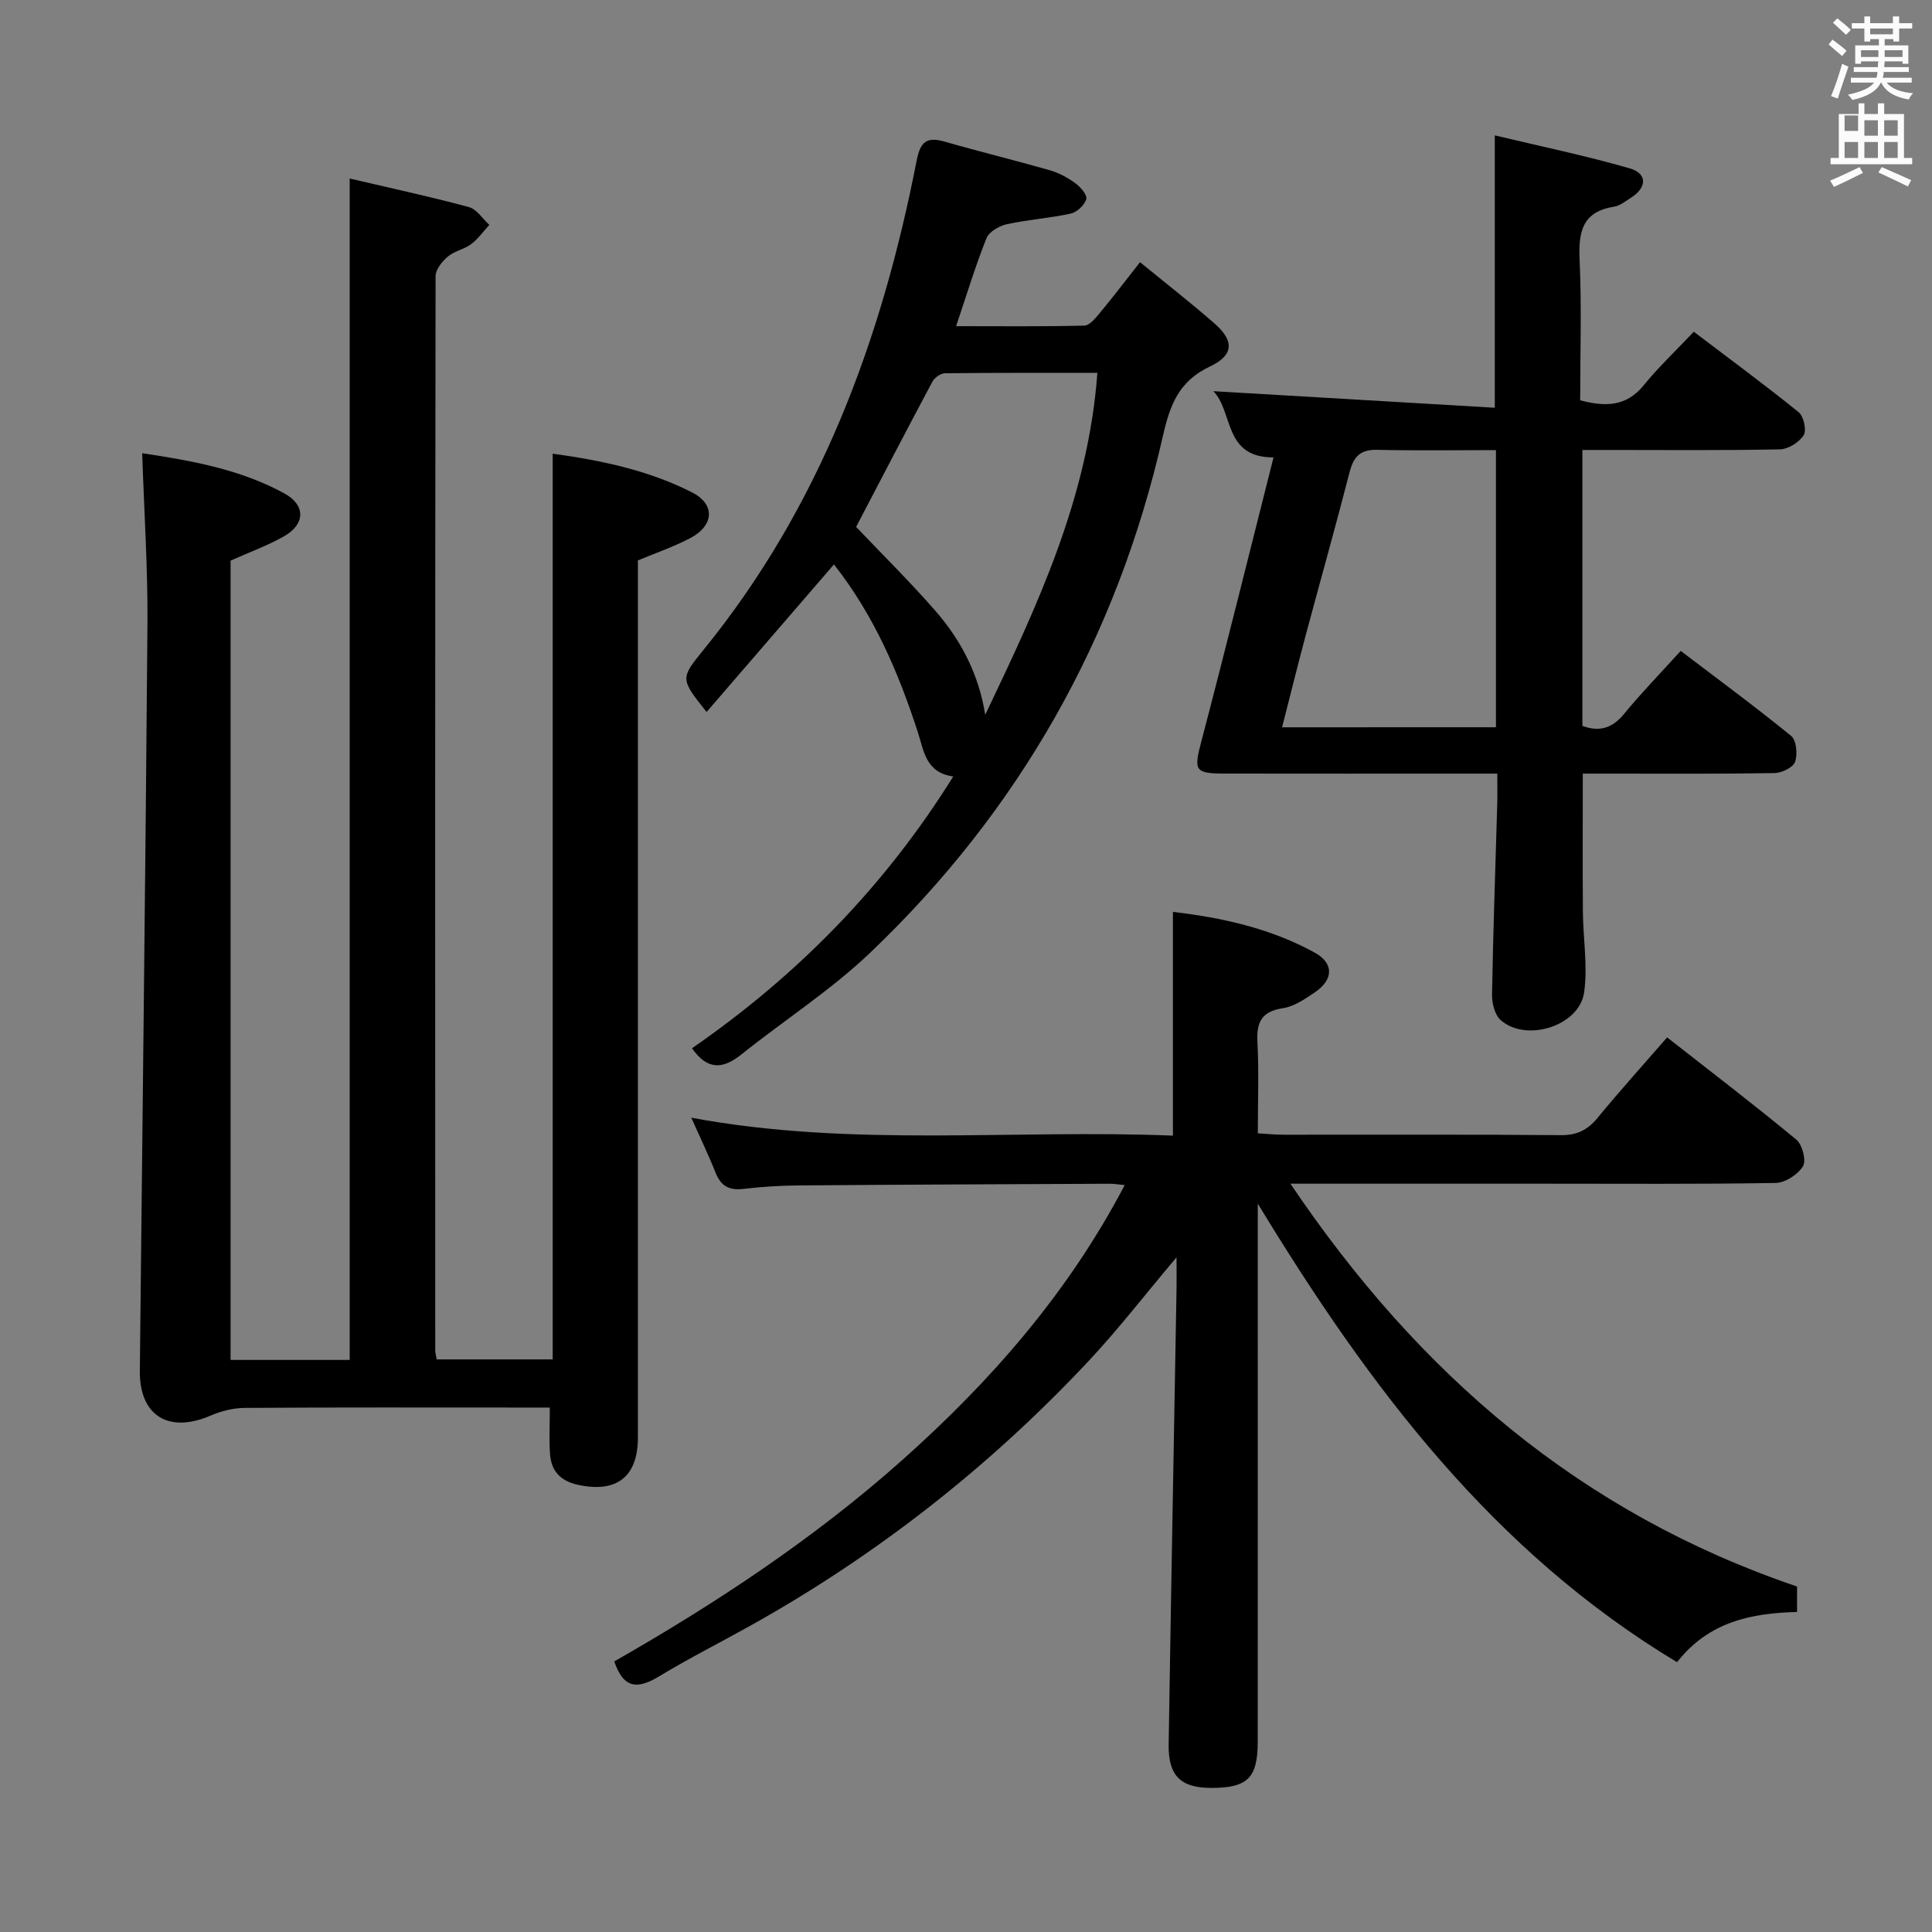 <svg enable-background="new 0 0 400 400" viewBox="0 0 400 400" xmlns="http://www.w3.org/2000/svg"><rect x="0" y="0" width="400" height="400" fill="#808080" stroke="none"/><path d="m378.6 9.2.8-1c.9.7 1.9 1.4 2.9 2.3l-.9 1.1c-1.1-.9-2-1.7-2.8-2.4zm.5 10.7c.9-2.1 1.6-4.3 2.3-6.7.4.2.8.4 1.3.6-.7 2.1-1.5 4.3-2.2 6.6zm.4-15.2.9-.9c1 .8 2 1.6 2.8 2.4l-1 1c-1-.9-1.9-1.8-2.7-2.5zm12.5-1.3h1.2v1.4h2.7v1.1h-2.7v2.7h-1.2v-.5h-1.8v1.3h4.9v3.8h-1.2v-.5h-3.7c0 .4-.1.9-.1 1.2h5.1v1h-5.2c0 .5-.1.9-.2 1.2h6v1h-5.2c1.1 1.3 2.9 2 5.5 2.2-.4.4-.7.8-.9 1.3-2.9-.5-4.8-1.6-5.7-3.5h-.1c-.8 1.7-2.7 2.9-5.9 3.6-.2-.4-.6-.8-.9-1.1 2.8-.6 4.6-1.4 5.4-2.5h-4.8v-1h5.3c.1-.3.2-.7.2-1.2h-4.9v-1h5c0-.4 0-.8.1-1.2h-3.6v.5h-1.2v-3.8h4.9v-1.3h-1.8v.5h-1.2v-2.7h-2.6v-1.1h2.6v-1.4h1.2v1.4h4.7v-1.4zm-6.7 8.4h3.6c0-.4 0-.9 0-1.4h-3.6zm1.9-4.7h4.7v-1.2h-4.7zm6.7 3.3h-3.7v1.4h3.7z" fill="#fafbfa"/><path d="m384.7 21.4h1.3v2.2h2.8v-2.2h1.3v2.2h4.1v9.1h1.7v1.3h-16.9v-1.3h1.7v-9.1h4.1v-2.2zm.3 13.2.7 1.2c-1.8.9-3.8 1.9-6 2.9-.2-.4-.5-.8-.8-1.3 2.4-1 4.4-2 6.1-2.8zm-3.1-7.5h2.8v-3.2h-2.8v4.2zm0 5.6h2.8v-3.3h-2.8zm4.1-4.6h2.8v-3.2h-2.8zm0 4.6h2.8v-3.3h-2.8zm3.6 1.9c2.1.9 4.1 1.8 6.1 2.7l-.7 1.3c-2.2-1.1-4.2-2-6.1-2.9zm3.3-9.7h-2.8v3.2h2.8zm-2.8 7.8h2.8v-3.3h-2.8z" fill="#fafbfa"/><g fill="#010000"><path d="m29.44 93.83c10.25 1.55 20.34 3.34 29.46 8.34 4.39 2.41 4.31 6.32-.02 8.82-3.41 1.96-7.17 3.3-11.14 5.08v165.49h24.66c0-81.42 0-162.63 0-244.6 8.14 1.91 16.46 3.7 24.68 5.91 1.62.44 2.83 2.42 4.23 3.69-1.24 1.35-2.33 2.91-3.78 3.99-1.44 1.08-3.46 1.42-4.81 2.57-1.18 1-2.53 2.67-2.54 4.05-.11 74.15-.09 148.3-.07 222.45 0 .48.16.97.31 1.83h24.01c0-62.38 0-124.72 0-187.52 9.96 1.37 19.81 3.41 28.86 8.02 4.83 2.46 4.56 6.85-.36 9.45-3.33 1.76-6.94 2.99-10.86 4.63v5.63 175.96c0 8.18-4.43 11.54-12.43 9.79-3.68-.81-5.53-2.91-5.77-6.44-.2-2.95-.04-5.93-.04-9.55-2.12 0-3.9 0-5.69 0-19.16 0-38.32-.06-57.49.07-2.38.02-4.9.66-7.09 1.61-8.65 3.72-14.7.01-14.61-9.25.53-51.61 1.18-103.22 1.58-154.83.08-11.46-.69-22.91-1.09-35.19z"/><path d="m372.06 328.47v5.27c-9.35.25-18.21 1.93-24.85 10.4-37.98-22.87-63.57-56.7-86.8-94.94v6.86c0 34.83.01 69.66-.01 104.49 0 7.53-2.06 9.57-9.43 9.62-6.48.04-9.12-2.44-9.01-9.03.49-31.45 1.08-62.91 1.63-94.36.03-1.77 0-3.53 0-6.47-6.64 7.87-12.11 14.97-18.2 21.47-20.51 21.89-43.88 40.21-70.1 54.84-6.25 3.49-12.65 6.71-18.76 10.41-4.19 2.53-7.32 2.96-9.35-3.05 20.91-11.94 41.26-25.36 59.52-41.6 18.33-16.31 34.39-34.58 46.16-57.02-1.49-.14-2.26-.28-3.03-.28-21.49.1-42.99.18-64.48.35-3.82.03-7.65.27-11.44.72-2.94.35-4.67-.6-5.76-3.36-1.47-3.7-3.21-7.3-5.03-11.38 33.29 6.2 66.62 2.36 99.72 3.71 0-15.68 0-30.72 0-46.32 9.96 1.16 20.08 3.34 29.31 8.4 4.09 2.24 3.94 5.62.09 8.24-2.04 1.39-4.31 2.95-6.64 3.3-4.5.68-5.48 2.98-5.26 7.11.32 6.12.08 12.27.08 18.79 2.05.12 3.64.29 5.24.29 19.16.02 38.33-.08 57.49.09 3.36.03 5.55-1.07 7.61-3.58 4.53-5.51 9.31-10.81 14.4-16.66 9.11 7.14 18.07 13.98 26.75 21.17 1.24 1.03 2.1 4.34 1.38 5.51-1.06 1.72-3.68 3.42-5.67 3.46-15.99.27-31.99.15-47.99.15-16.99 0-33.99 0-52.46 0 26.55 39.42 60.07 68.19 104.89 83.4z"/><path d="m309.48 28.03c9.43 2.25 18.78 4.19 27.92 6.82 3.71 1.07 3.61 3.98.27 6.09-1.12.71-2.27 1.67-3.51 1.86-6.58 1.03-7.38 5.22-7.12 10.98.44 9.63.12 19.3.12 29.1 5.17 1.36 9.53 1.36 13.18-3.14 3.02-3.74 6.57-7.06 10.34-11.06 7.57 5.75 14.77 11.04 21.71 16.66 1.05.85 1.68 3.74 1.04 4.76-.93 1.47-3.18 2.89-4.9 2.93-11.66.25-23.32.13-34.99.13-1.82 0-3.65 0-5.92 0v57.13c3.39 1.24 6.1.59 8.58-2.43 3.59-4.37 7.54-8.43 11.77-13.1 7.72 5.87 15.45 11.55 22.88 17.62 1.09.89 1.35 3.82.79 5.37-.42 1.17-2.77 2.28-4.27 2.31-11.33.19-22.66.11-33.99.11-1.81 0-3.62 0-5.68 0 0 9.79-.05 19.19.02 28.59.04 5.59 1.04 11.29.25 16.75-1.01 6.93-12.03 10.36-17.28 5.68-1.23-1.09-1.81-3.51-1.78-5.31.23-13.14.7-26.28 1.08-39.42.05-1.82.01-3.65.01-6.29-1.98 0-3.73 0-5.48 0-17 0-33.99.02-50.99-.01-6.26-.01-6.38-.66-4.78-6.75 5.09-19.38 9.89-38.83 14.92-58.71-10.41.04-8.28-9.44-12.46-13.71 19.51 1.15 38.73 2.28 58.27 3.43 0-19.21 0-37.21 0-56.39zm.24 122.54c0-19.13 0-38 0-57.38-8.38 0-16.5.13-24.61-.06-3.51-.08-4.87 1.44-5.7 4.65-2.93 11.4-6.13 22.72-9.17 34.09-1.64 6.15-3.16 12.33-4.8 18.71 15.17-.01 29.59-.01 44.28-.01z"/><path d="m236.03 54.28c5.44 4.45 10.54 8.43 15.41 12.68 4.07 3.55 4.07 6.55-.88 8.89-6.52 3.07-8.34 7.98-9.83 14.57-9.46 41.63-29.7 77.42-60.61 106.87-8.15 7.76-17.78 13.95-26.61 21.01-3.77 3.02-7 3.38-10.24-1.27 21.6-14.93 39.8-33.33 54.09-56.27-5.71-.78-6.09-5.34-7.32-9.13-4.02-12.41-9.1-24.26-17.38-34.77-8.82 10.22-17.54 20.32-26.37 30.55-5.47-6.89-5.48-6.9-.59-12.92 24.1-29.65 36.87-64.26 44.08-101.24.79-4.05 2.17-4.98 5.9-3.9 7.16 2.06 14.41 3.82 21.58 5.87 1.88.54 3.72 1.51 5.31 2.66 1.09.79 2.56 2.46 2.33 3.33-.33 1.24-1.93 2.73-3.22 3.01-4.35.96-8.84 1.24-13.19 2.19-1.59.35-3.7 1.55-4.24 2.89-2.28 5.68-4.05 11.56-6.3 18.23 9.11 0 17.84.1 26.56-.12 1.12-.03 2.36-1.61 3.27-2.71 2.66-3.19 5.17-6.5 8.25-10.42zm-8.83 22.92c-10.99 0-21.28-.04-31.56.08-.89.01-2.16.91-2.6 1.75-5.39 10.09-10.66 20.25-15.79 30.06 5.5 5.78 11.17 11.37 16.39 17.35 5.35 6.12 9.02 13.21 10.34 21.55 10.74-22.51 21.32-44.89 23.22-70.79z"/></g></svg>